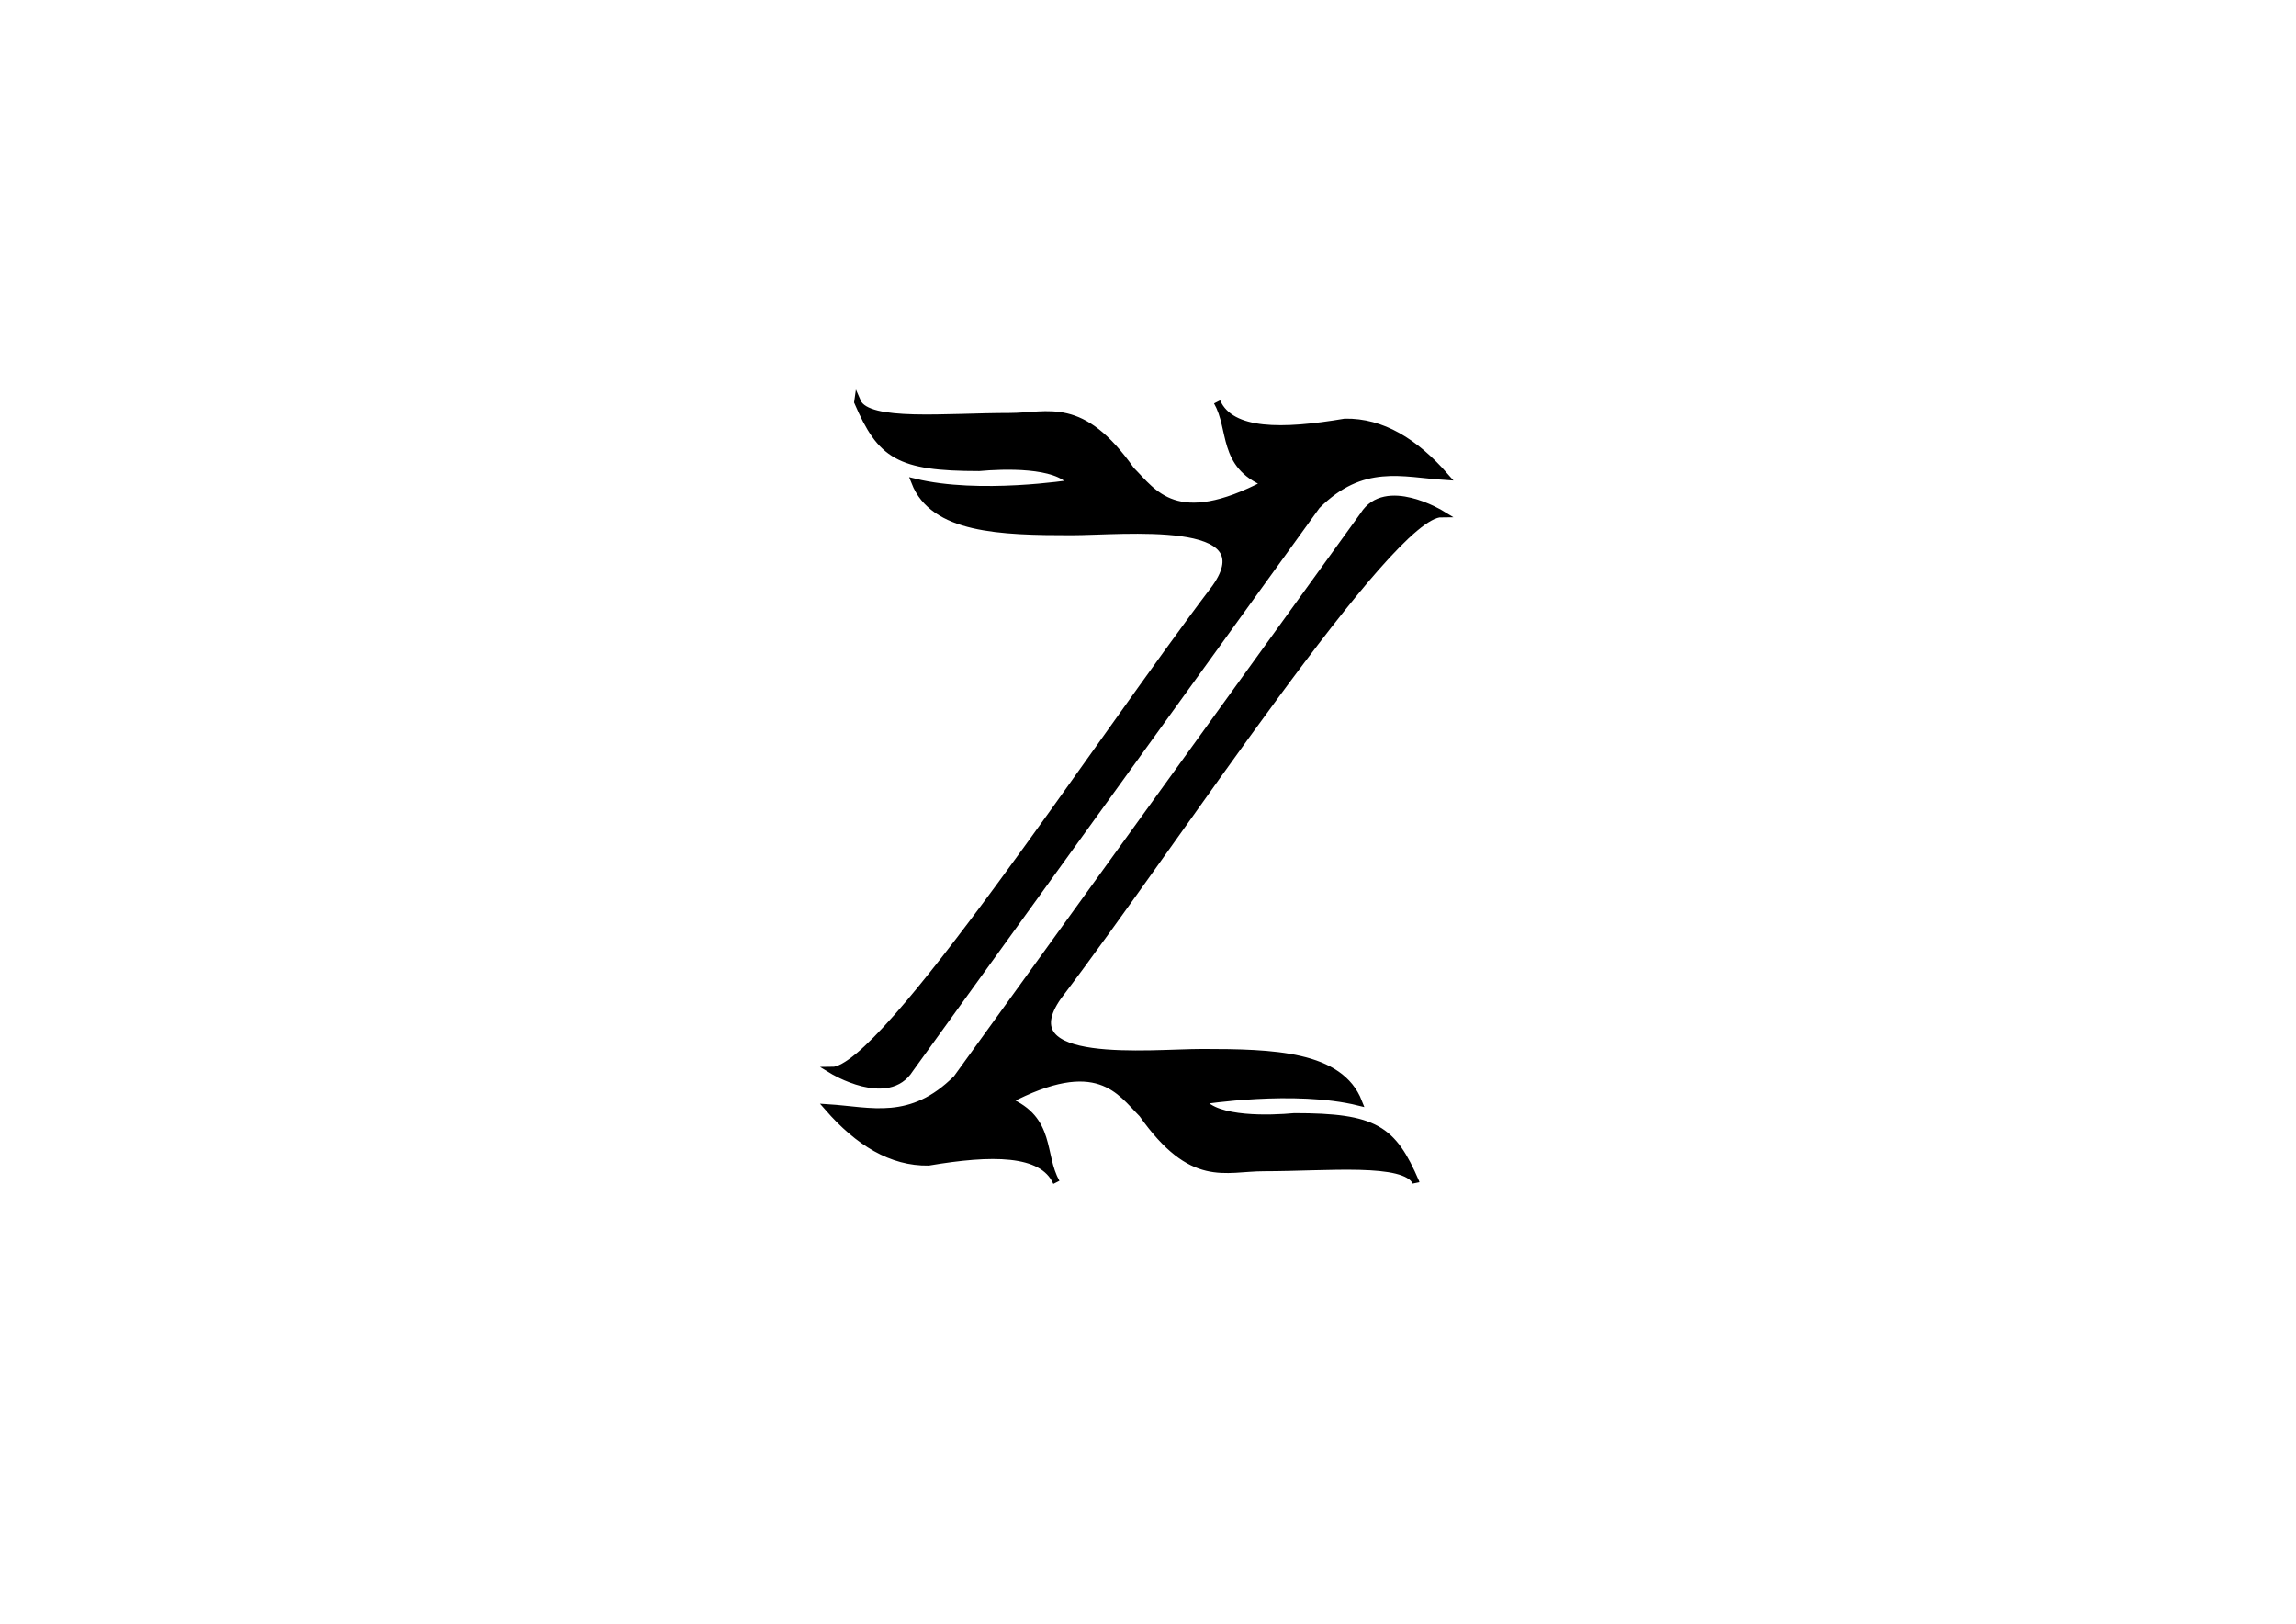 <?xml version="1.0" encoding="UTF-8" standalone="no"?>
<svg
   xmlns:dc="http://purl.org/dc/elements/1.1/"
   xmlns:cc="http://creativecommons.org/ns#"
   xmlns:rdf="http://www.w3.org/1999/02/22-rdf-syntax-ns#"
   xmlns:svg="http://www.w3.org/2000/svg"
   xmlns="http://www.w3.org/2000/svg"
   xmlns:sodipodi="http://sodipodi.sourceforge.net/DTD/sodipodi-0.dtd"
   xmlns:inkscape="http://www.inkscape.org/namespaces/inkscape"
   width="297mm"
   height="210mm"
   viewBox="0 0 297 210"
   version="1.1"
   id="svg2316"
   inkscape:version="1.0.1 (3bc2e813f5, 2020-09-07)"
   sodipodi:docname="Cenza Logomark 10-21.svg">
  <defs
     id="defs2310" />
  <sodipodi:namedview
     id="base"
     pagecolor="#ffffff"
     bordercolor="#666666"
     borderopacity="1.0"
     inkscape:pageopacity="0.0"
     inkscape:pageshadow="2"
     inkscape:zoom="0.7"
     inkscape:cx="501.1662"
     inkscape:cy="478.10766"
     inkscape:document-units="mm"
     inkscape:current-layer="layer1"
     inkscape:document-rotation="0"
     showgrid="false"
     inkscape:window-width="1624"
     inkscape:window-height="997"
     inkscape:window-x="38"
     inkscape:window-y="38"
     inkscape:window-maximized="0" />
  <g
     inkscape:label="Layer 1"
     inkscape:groupmode="layer"
     id="layer1">
    <g
       id="g1518-5"
       transform="matrix(3.326,0,0,3.326,-29.868,-129.812)"
       style="opacity:1">
      <path
         style="fill:#000000;stroke:#000000;stroke-width:0.265px;stroke-linecap:butt;stroke-linejoin:miter;stroke-opacity:1"
         d="m 42.333,54.662 c 0.431,0.884 3.418,0.558 5.906,0.558 1.54,0 2.793,-0.664 4.74,2.094 0.866,0.866 1.732,2.357 5.229,0.516 -1.737,-0.724 -1.288,-2.104 -1.89,-3.168 0.552,1.217 2.54,1.189 4.97,0.779 1.437,-0.025 2.727,0.762 3.913,2.121 -1.671,-0.107 -3.234,-0.634 -5.004,1.136 L 44.374,80.603 c -0.862,1.377 -3.033,0.047 -3.033,0.047 2.02,0 10.287,-12.687 14.902,-18.767 1.966,-2.785 -3.585,-2.173 -5.594,-2.173 -2.772,0 -5.369,-0.078 -6.095,-1.937 2.509,0.617 6.095,0.047 6.095,0.047 -0.564,-0.768 -2.66,-0.691 -3.591,-0.605 -3.135,0 -3.828,-0.469 -4.725,-2.554 z"
         id="path1484-3"
         sodipodi:nodetypes="ccccccccccccccccc" />
      <path
         style="fill:#000000;stroke:#000000;stroke-width:0.265px;stroke-linecap:butt;stroke-linejoin:miter;stroke-opacity:1"
         d="m 64.048,85 c -0.431,-0.884 -3.418,-0.558 -5.906,-0.558 -1.54,0 -2.793,0.664 -4.74,-2.094 -0.866,-0.866 -1.732,-2.357 -5.229,-0.516 1.737,0.724 1.288,2.104 1.89,3.168 -0.552,-1.217 -2.54,-1.189 -4.97,-0.779 -1.437,0.025 -2.727,-0.762 -3.913,-2.121 1.671,0.107 3.234,0.634 5.004,-1.136 L 62.007,59.059 c 0.862,-1.377 3.033,-0.047 3.033,-0.047 -2.02,0 -10.287,12.687 -14.902,18.767 -1.966,2.785 3.585,2.173 5.594,2.173 2.772,0 5.369,0.078 6.095,1.937 -2.509,-0.617 -6.095,-0.047 -6.095,-0.047 0.564,0.768 2.66,0.691 3.591,0.605 3.135,0 3.828,0.469 4.725,2.554 z"
         id="path1484-6-875"
         sodipodi:nodetypes="ccccccccccccccccc" />
    </g>
  </g>
</svg>
